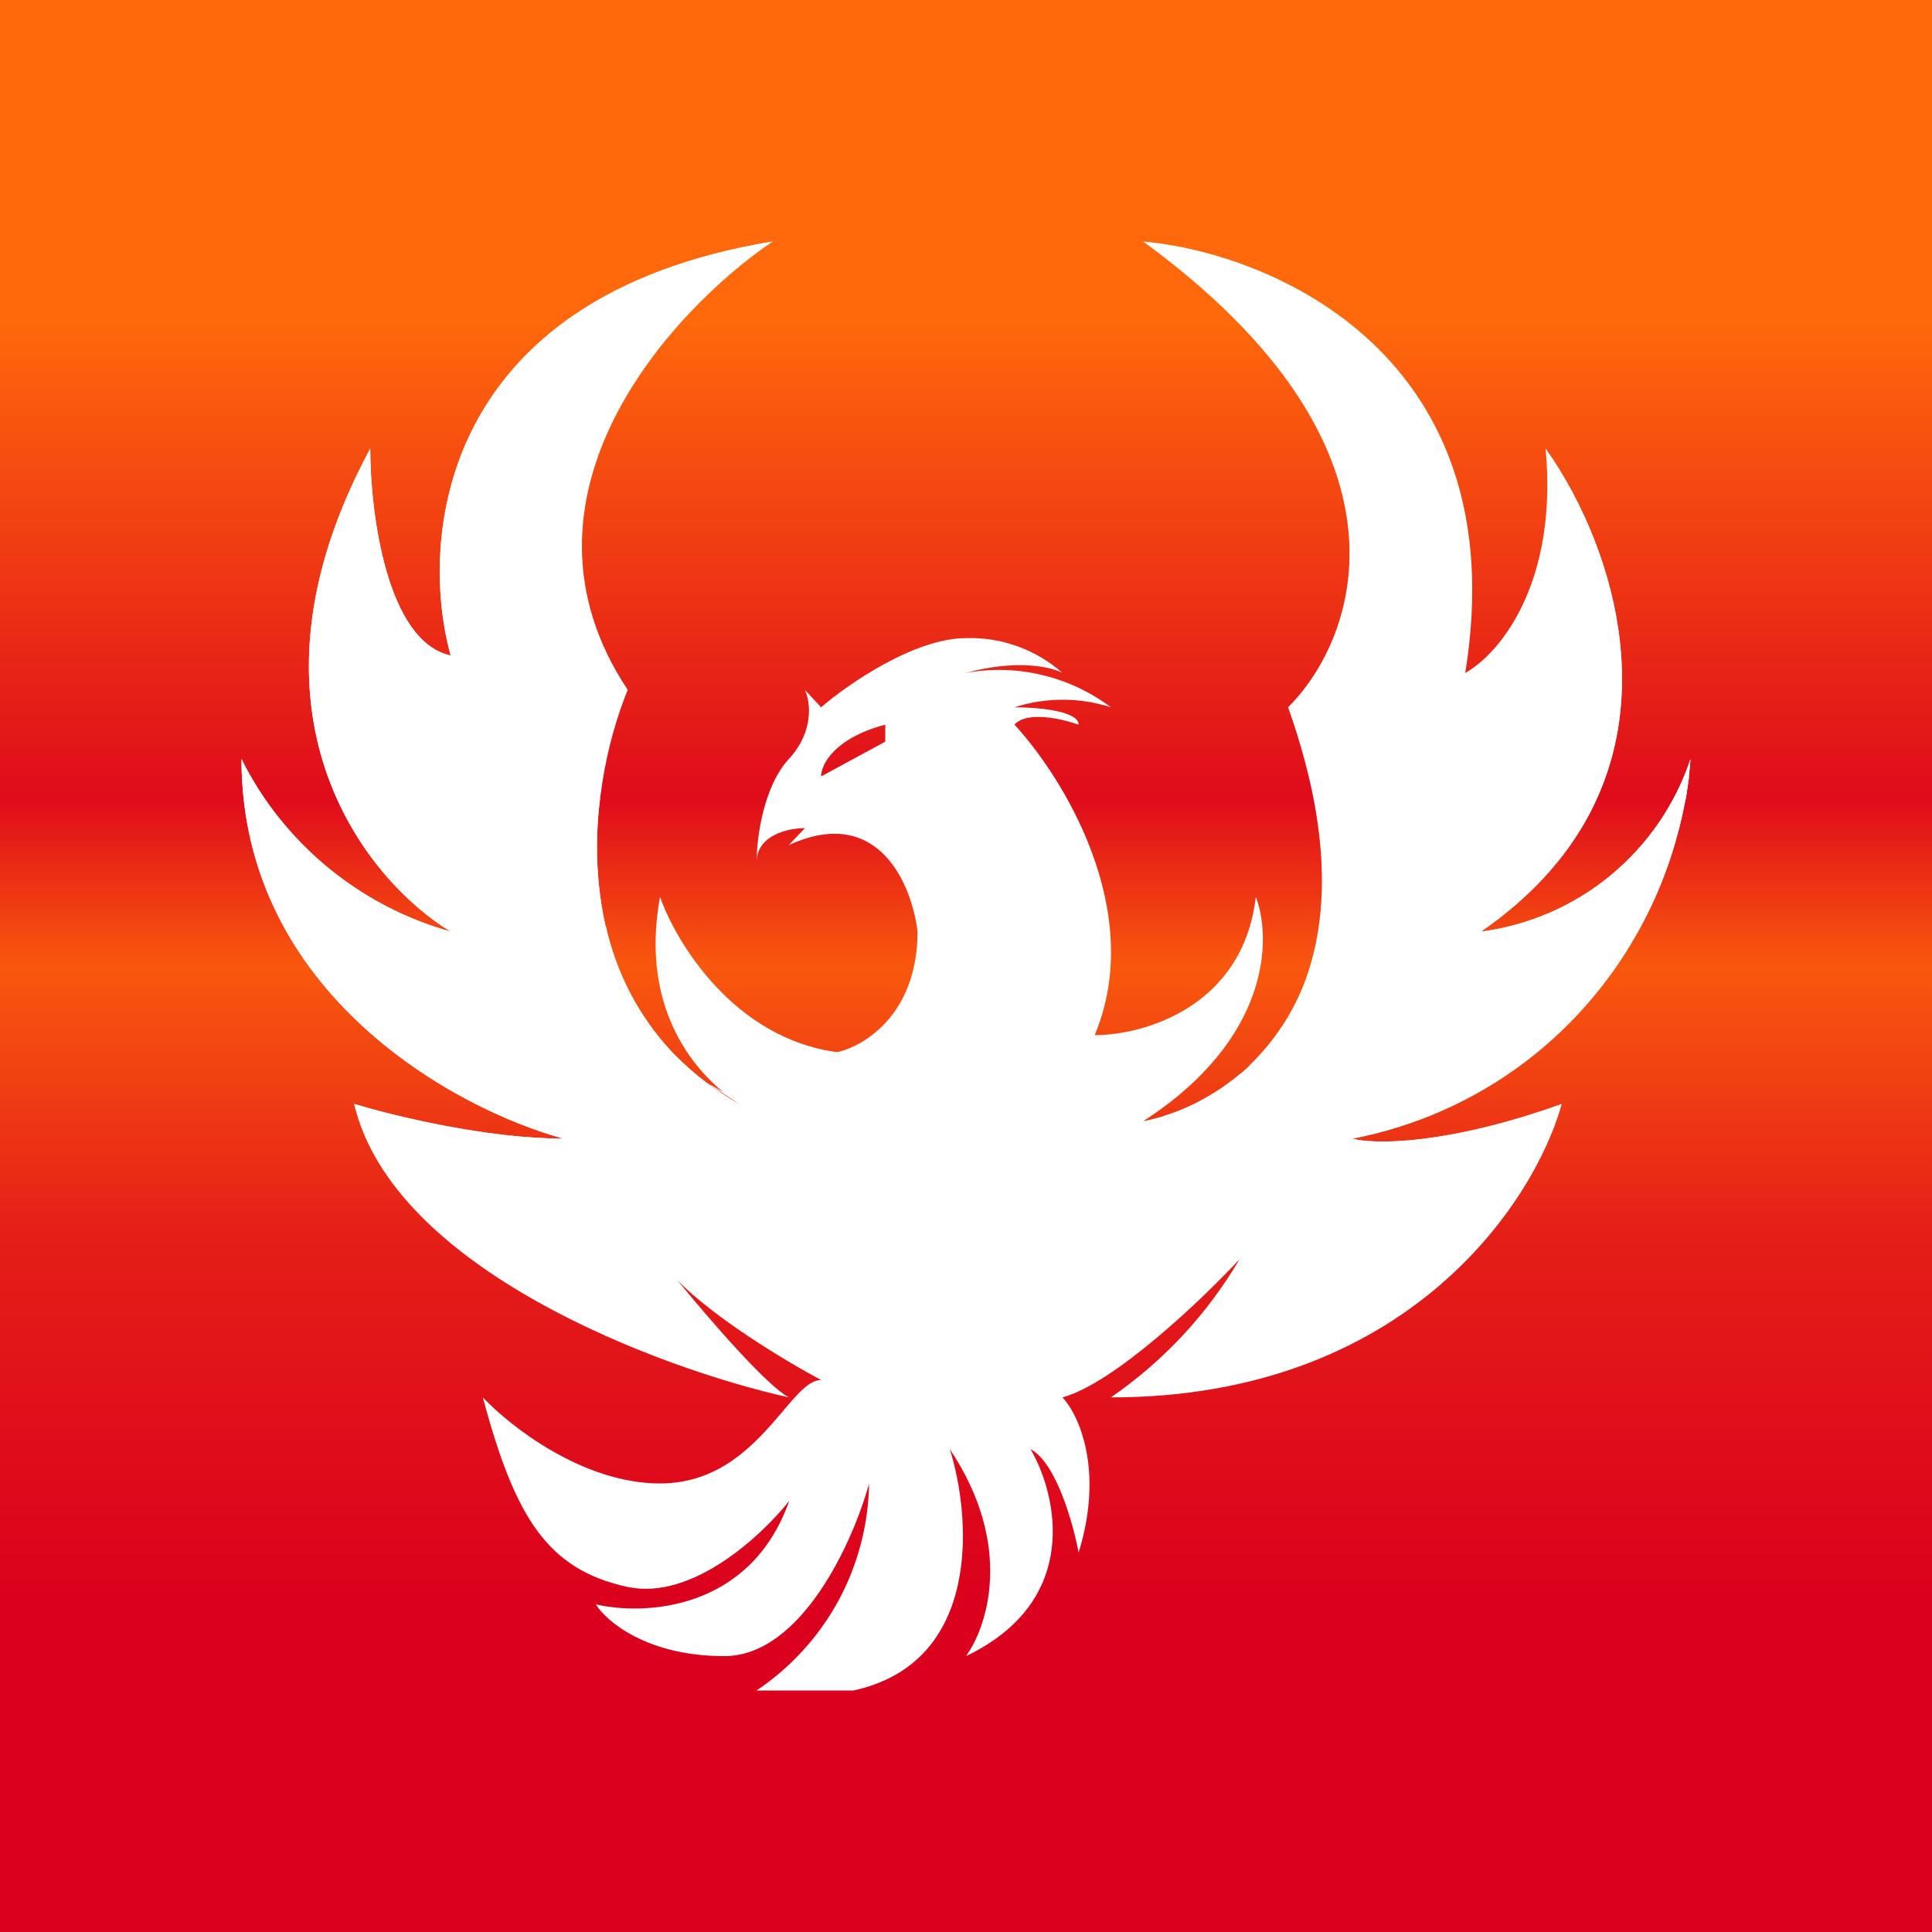 <svg width="24" height="24" viewBox="0 0 24 24" fill="none" xmlns="http://www.w3.org/2000/svg">
<rect x="0" y="0" width="24" height="24" fill="#333333" stroke="none"/>
<g clip-path="url(#clip0_328_44367)">
<path d="M24 0H0V24H24V0Z" fill="url(#paint0_linear_328_44367)"/>
<path d="M7.798 8.57C6.204 6.173 8.333 3.859 9.598 3C5.438 3.684 5.201 6.713 5.602 8.143C4.8 7.973 4.599 6.358 4.599 5.571C2.841 8.827 4.533 10.93 5.602 11.573C5.043 11.417 4.523 11.145 4.074 10.776C3.626 10.406 3.26 9.948 3 9.429C3 12.345 5.669 13.784 7.001 14.145C6.039 14.145 4.867 13.857 4.399 13.713C4.882 15.77 8.205 17.004 9.799 17.359C9.526 17.21 8.847 16.433 8.41 15.898C8.863 16.366 9.747 16.901 10.2 17.143C10.056 17.143 9.907 17.312 9.722 17.534C9.398 17.914 8.961 18.428 8.199 18.428C7.238 18.428 6.333 17.714 5.998 17.359C6.399 18.855 6.801 19.498 7.798 19.714C8.601 19.884 9.465 19.071 9.804 18.645C9.321 20.012 8.004 20.069 7.402 19.93C7.531 20.141 8.04 20.573 8.997 20.573C9.958 20.573 10.601 19.143 10.796 18.428C10.789 18.938 10.657 19.439 10.414 19.887C10.17 20.334 9.821 20.716 9.398 21H10.601C12.195 20.655 12.067 18.855 11.799 18.002C12.602 19.2 12.262 20.213 12 20.573C13.44 19.884 13.131 18.567 12.802 18.002C13.121 18.171 13.332 18.927 13.399 19.287C13.718 18.259 13.399 17.57 13.198 17.359C13.841 17.184 14.931 16.145 15.399 15.641C14.998 16.324 14.452 16.91 13.8 17.359C17.482 17.359 19.066 14.926 19.401 13.713C17.96 14.227 17.066 14.216 16.798 14.145C17.918 13.926 18.935 13.346 19.693 12.494C20.452 11.643 20.911 10.566 21 9.429C20.812 9.994 20.468 10.496 20.007 10.875C19.547 11.255 18.989 11.496 18.398 11.573C21.123 9.686 20.074 6.79 19.2 5.571C19.359 7.284 18.598 8.143 18.202 8.359C18.84 4.414 15.8 3.144 14.201 3C17.719 5.571 16.865 7.927 16.001 8.786C17.282 12.386 15.332 13.713 14.201 13.928C15.795 12.9 15.795 11.645 15.6 11.141C15.441 12.514 14.201 12.859 13.599 12.859C14.242 11.316 13.198 9.645 12.602 9.002C12.756 8.827 13.198 8.93 13.399 9.002C13.399 8.827 12.869 8.786 12.602 8.786C12.991 8.661 13.41 8.661 13.8 8.786C13.545 8.595 13.254 8.458 12.944 8.385C12.635 8.311 12.313 8.302 12 8.359C12.638 8.184 13.065 8.287 13.198 8.359C12.868 8.068 12.44 7.913 12 7.927C11.362 7.927 10.534 8.498 10.2 8.786L9.999 8.57C10.066 8.714 10.118 9.084 9.799 9.429C9.48 9.773 9.398 10.426 9.398 10.714C9.398 10.37 9.799 10.287 9.999 10.287L9.799 10.498C10.92 9.984 11.331 11.002 11.398 11.573C11.398 12.602 10.73 12.998 10.4 13.07C9.12 12.9 8.4 11.712 8.199 11.141C7.942 12.545 8.637 13.373 9.228 13.743C6.914 12.458 7.294 9.794 7.798 8.57ZM10.2 9.645C10.2 9.501 10.359 9.171 10.997 9.002V9.213L10.2 9.645Z" fill="white"/>
<path d="M14.463 13.862L14.401 13.928C14.797 14.145 15.877 14.571 16.998 14.571C17.869 14.548 18.71 14.249 19.4 13.718C17.96 14.232 17.065 14.216 16.798 14.145C17.577 13.997 18.311 13.672 18.944 13.194C19.576 12.715 20.09 12.097 20.444 11.388L20.943 9.922L20.984 9.645C19.523 12.807 16.921 13.445 15.409 13.337C15.101 13.594 14.766 13.769 14.463 13.862Z" fill="white"/>
<path d="M15.512 13.244C17.6 13.244 19.642 12.298 20.851 10.318C20.93 10.027 20.98 9.729 21 9.428C20.811 9.994 20.467 10.495 20.007 10.875C19.547 11.254 18.989 11.496 18.397 11.573C20.866 9.865 20.233 7.325 19.447 5.962C19.74 7.808 19.369 10.411 16.412 11.259C16.377 12.012 16.055 12.722 15.512 13.244Z" fill="white"/>
<path d="M7.526 11.501C4.435 10.658 4.111 7.798 4.425 5.921C2.959 8.976 4.574 10.951 5.597 11.573C4.569 11.288 3.69 10.618 3.144 9.701C3.941 12.499 6.852 13.126 8.354 13.075C7.941 12.634 7.655 12.091 7.526 11.501Z" fill="white"/>
<path d="M8.374 13.095C5.134 13.197 3.669 11.233 3.18 9.752C3.113 9.648 3.053 9.539 3 9.428C3 12.344 5.669 13.784 7.001 14.144C6.039 14.144 4.867 13.856 4.399 13.712L4.419 13.784C5.05 14.261 5.81 14.535 6.6 14.57C8.04 14.57 9.202 14.144 9.598 13.928C9.598 13.928 8.107 13.038 9.233 13.742C8.916 13.57 8.627 13.352 8.374 13.095Z" fill="white"/>
<path d="M9.552 3.036C8.333 3.571 6.6 4.713 6.199 6.43C6.053 7.071 6.093 7.739 6.316 8.357C6.538 8.975 6.933 9.517 7.454 9.917C7.385 10.443 7.408 10.977 7.52 11.496C4.136 10.508 4.044 7.546 4.558 5.654L4.599 5.571C4.599 6.358 4.8 7.973 5.597 8.143C5.201 6.713 5.443 3.684 9.598 3L9.547 3.036H9.552Z" fill="white"/>
</g>
<defs>
<linearGradient id="paint0_linear_328_44367" x1="12" y1="4" x2="12" y2="20" gradientUnits="userSpaceOnUse">
<stop stop-color="#FF680B"/>
<stop offset="0.37" stop-color="#DF0B1B"/>
<stop offset="0.5" stop-color="#F9580E"/>
<stop offset="0.71" stop-color="#E51E18"/>
<stop offset="1" stop-color="#DB001D"/>
</linearGradient>
<clipPath id="clip0_328_44367">
<rect width="24" height="24" fill="white"/>
</clipPath>
</defs>
</svg>

